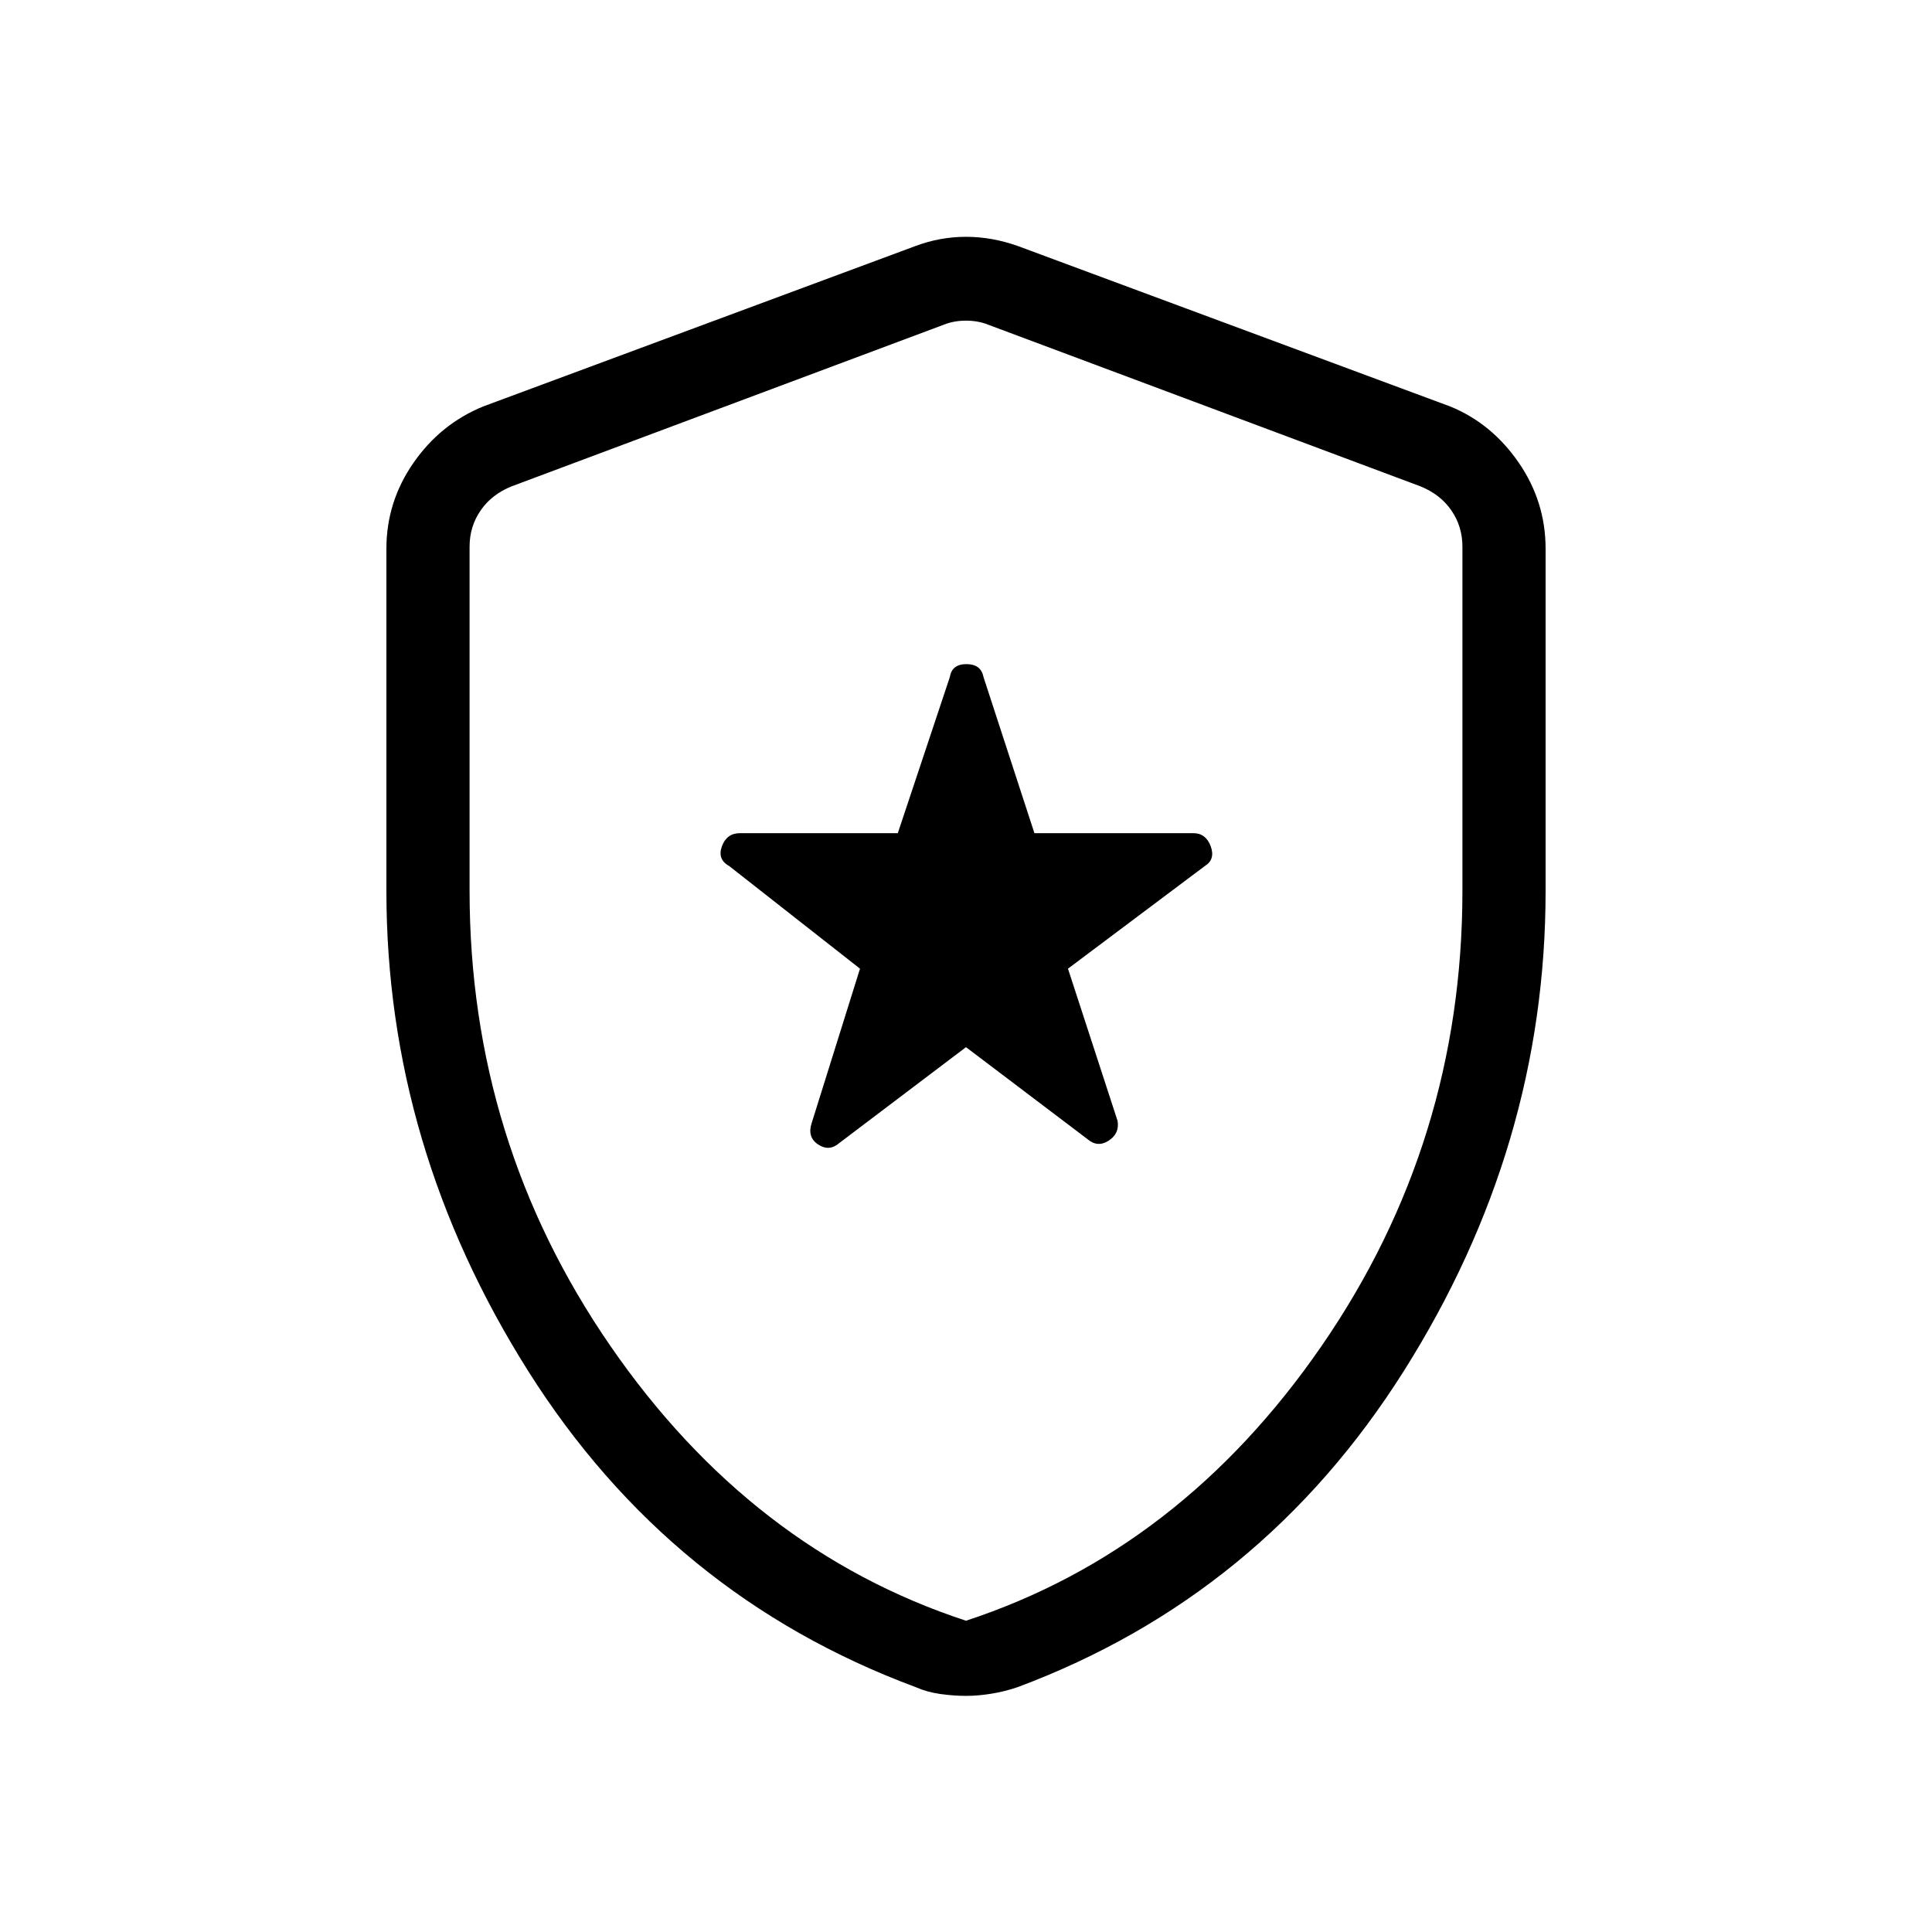 <svg xmlns="http://www.w3.org/2000/svg" height="40" viewBox="0 -960 960 960" width="40"><path d="M480-439.67 540.33-394q5 4.33 10.5.83t4.5-9.83l-24.66-75.67 68-51q5.33-3.33 2.92-9.83T593-546h-79l-25.33-77.67q-1.23-6.33-8.45-6.33-7.22 0-8.22 6.33L446.11-546h-78.44q-6.56 0-8.95 6.5-2.39 6.5 3.61 9.83l65 51-24 76.67q-2.33 7 3.17 10.67 5.5 3.66 10.5-.67l63-47.67Zm0 322.34q-6 0-12.67-.92-6.66-.92-12.33-3.42Q333-167 262.5-278.66 192-390.32 192-517.33v-170q0-23.3 13.41-42.63Q218.81-749.29 240-758l214.67-79.67q12.33-4.66 25.33-4.66 13 0 26 4.66L720.67-758q20.53 8.4 33.93 27.83 13.4 19.43 13.4 42.84v170q0 127.01-70.5 238.67Q627-167 505.67-121.67q-6.34 2.17-13 3.25-6.67 1.09-12.67 1.09Zm0-37.34q106.67-35 176.67-136.5 70-101.5 70-226.21v-171.01q0-10-5.5-18t-15.5-12L491-798.67q-5-2-11-2t-11 2l-214.67 80.29q-10 4-15.5 12t-5.5 18v171.05q0 124.66 70 226.16T480-154.67Zm0-323Z"/></svg>